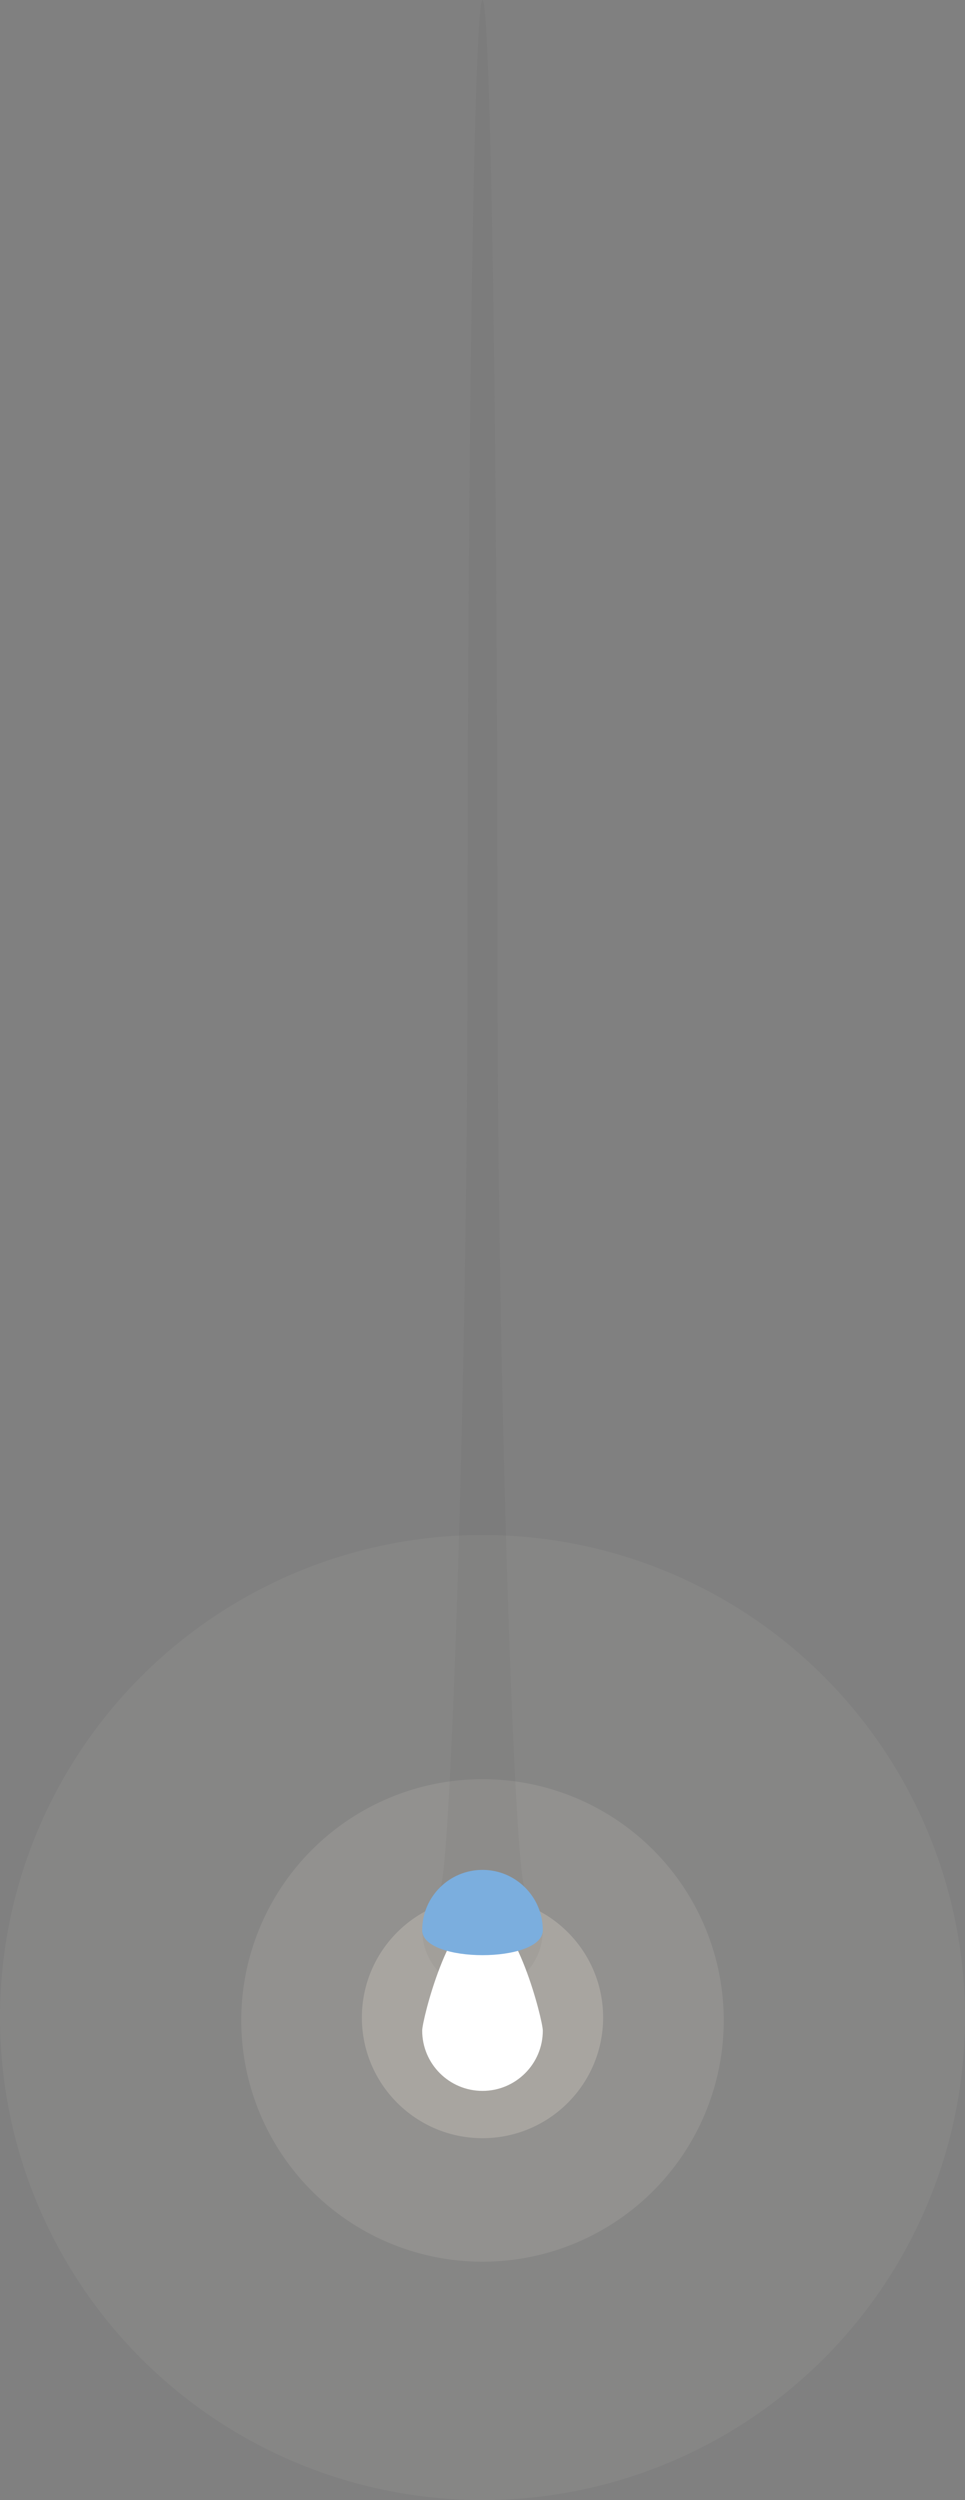 <?xml version="1.0" encoding="utf-8"?>
<!-- Generator: Adobe Illustrator 19.0.0, SVG Export Plug-In . SVG Version: 6.00 Build 0)  -->
<svg version="1.1" id="Layer_1" xmlns="http://www.w3.org/2000/svg" xmlns:xlink="http://www.w3.org/1999/xlink" x="0px" y="0px"
	 viewBox="0 0 200 518.1" style="enable-background:new 0 0 200 518.1;" xml:space="preserve">
<rect x="0" y="0" width="200" height="518.1" fill="#808080" stroke="none"/>
<style type="text/css">
	.st0{opacity:5.000000e-02;fill:#FFF9E7;}
	.st1{opacity:0.1;fill:#FFF9E7;}
	.st2{opacity:0.2;fill:#FFF9E7;}
	.st3{opacity:5.000000e-02;fill:#2F2F39;}
	.st4{fill:#FFFFFF;}
	.st5{fill:#7BAEDE;}
</style>
<g id="XMLID_6378_">
	<circle id="XMLID_6384_" class="st0" cx="100" cy="418.1" r="100"/>
	<circle id="XMLID_6383_" class="st1" cx="100" cy="418.7" r="50"/>
	<circle id="XMLID_6382_" class="st2" cx="100" cy="418.1" r="25"/>
	<path id="XMLID_6381_" class="st3" d="M108.8,391.2c-2.2-2.2-5.7-105.2-5.7-191.2c0-110.5-1.4-200-3.1-200s-3.1,89.5-3.1,200
		c0,86-3.5,189-5.7,191.2c-4.9,4.9-4.9,12.8,0,17.7c4.9,4.9,12.8,4.9,17.7,0C113.7,404,113.7,396,108.8,391.2z"/>
	<path id="XMLID_6380_" class="st4" d="M100,396.3c-6.9,0-12.5,22.3-12.5,24.5c0,6.9,5.6,12.5,12.5,12.5c6.9,0,12.5-5.6,12.5-12.5
		C112.5,418.7,106.9,396.3,100,396.3z"/>
	<path id="XMLID_6379_" class="st5" d="M87.5,400c0-6.9,5.6-12.5,12.5-12.5c6.9,0,12.5,5.6,12.5,12.5
		C112.5,406.9,87.5,406.9,87.5,400z"/>
</g>
</svg>
